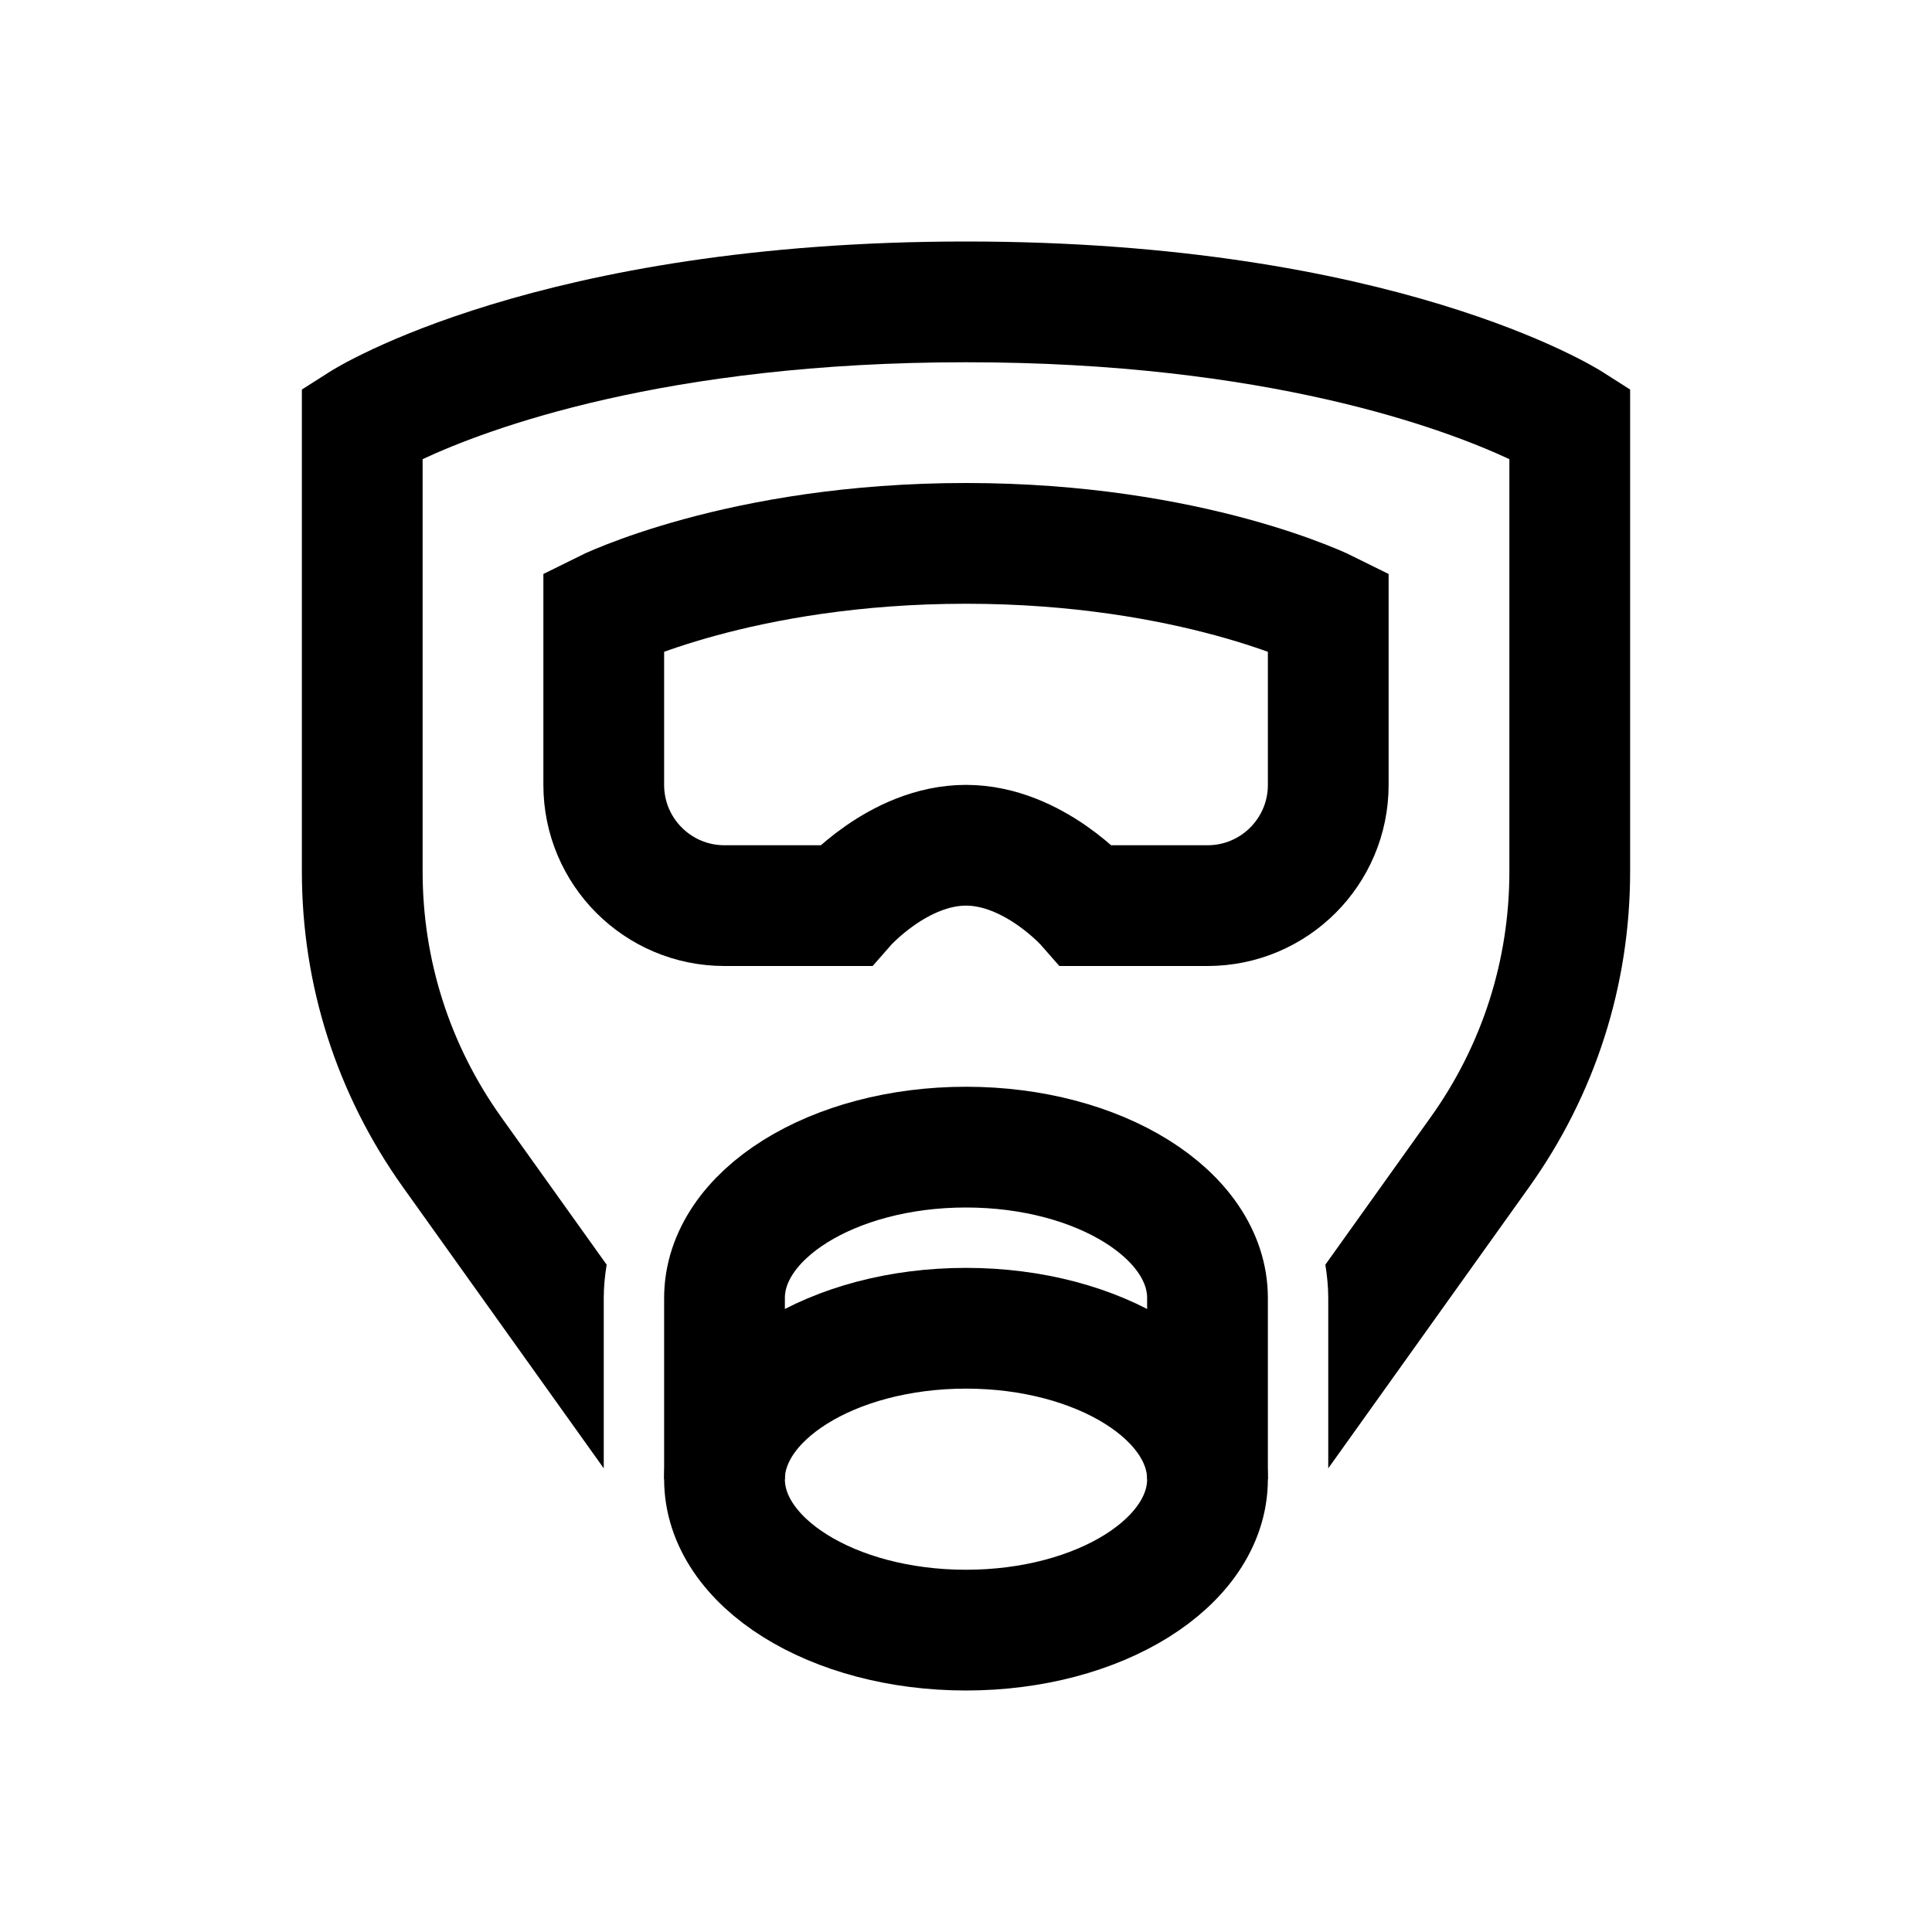 <?xml version="1.0" encoding="iso-8859-1"?>
<!-- Generator: Adobe Illustrator 19.1.0, SVG Export Plug-In . SVG Version: 6.00 Build 0)  -->
<svg version="1.1" id="Layer_1" xmlns="http://www.w3.org/2000/svg" xmlns:xlink="http://www.w3.org/1999/xlink" x="0px" y="0px"
	 viewBox="0 0 32 32" style="enable-background:new 0 0 32 32;" xml:space="preserve">
<ellipse style="fill:none;stroke:#000000;stroke-width:2;stroke-miterlimit:10;" cx="16" cy="24.5" rx="4" ry="2.5"/>
<path style="fill:none;stroke:#000000;stroke-width:2;stroke-miterlimit:10;" d="M20,24.5c0-0.356,0-2.644,0-3
	c0-1.381-1.791-2.5-4-2.5s-4,1.119-4,2.5c0,0.356,0,2.644,0,3"/>
<path d="M26.537,6.157C26.399,6.069,23.072,4,16,4S5.601,6.069,5.463,6.157L5,6.452v7.984c0,1.886,0.58,3.695,1.677,5.231L10,24.32
	V21.5c0-0.188,0.019-0.372,0.048-0.553l-1.744-2.441C7.451,17.311,7,15.903,7,14.436V7.605C8.071,7.105,11.005,6,16,6
	c4.998,0,7.933,1.107,9,1.605v6.832c0,1.468-0.451,2.875-1.304,4.068l-1.744,2.442C21.981,21.128,22,21.312,22,21.5v2.82
	l3.323-4.652C26.42,18.133,27,16.324,27,14.437V6.452L26.537,6.157z"/>
<path style="fill:none;stroke:#000000;stroke-width:2;stroke-miterlimit:10;" d="M20,15h-2c0,0-0.875-1-2-1s-2,1-2,1h-2
	c-1.105,0-2-0.895-2-2v-2.875c0,0,2.25-1.125,6-1.125s6,1.125,6,1.125V13C22,14.105,21.105,15,20,15z"/>
</svg>
